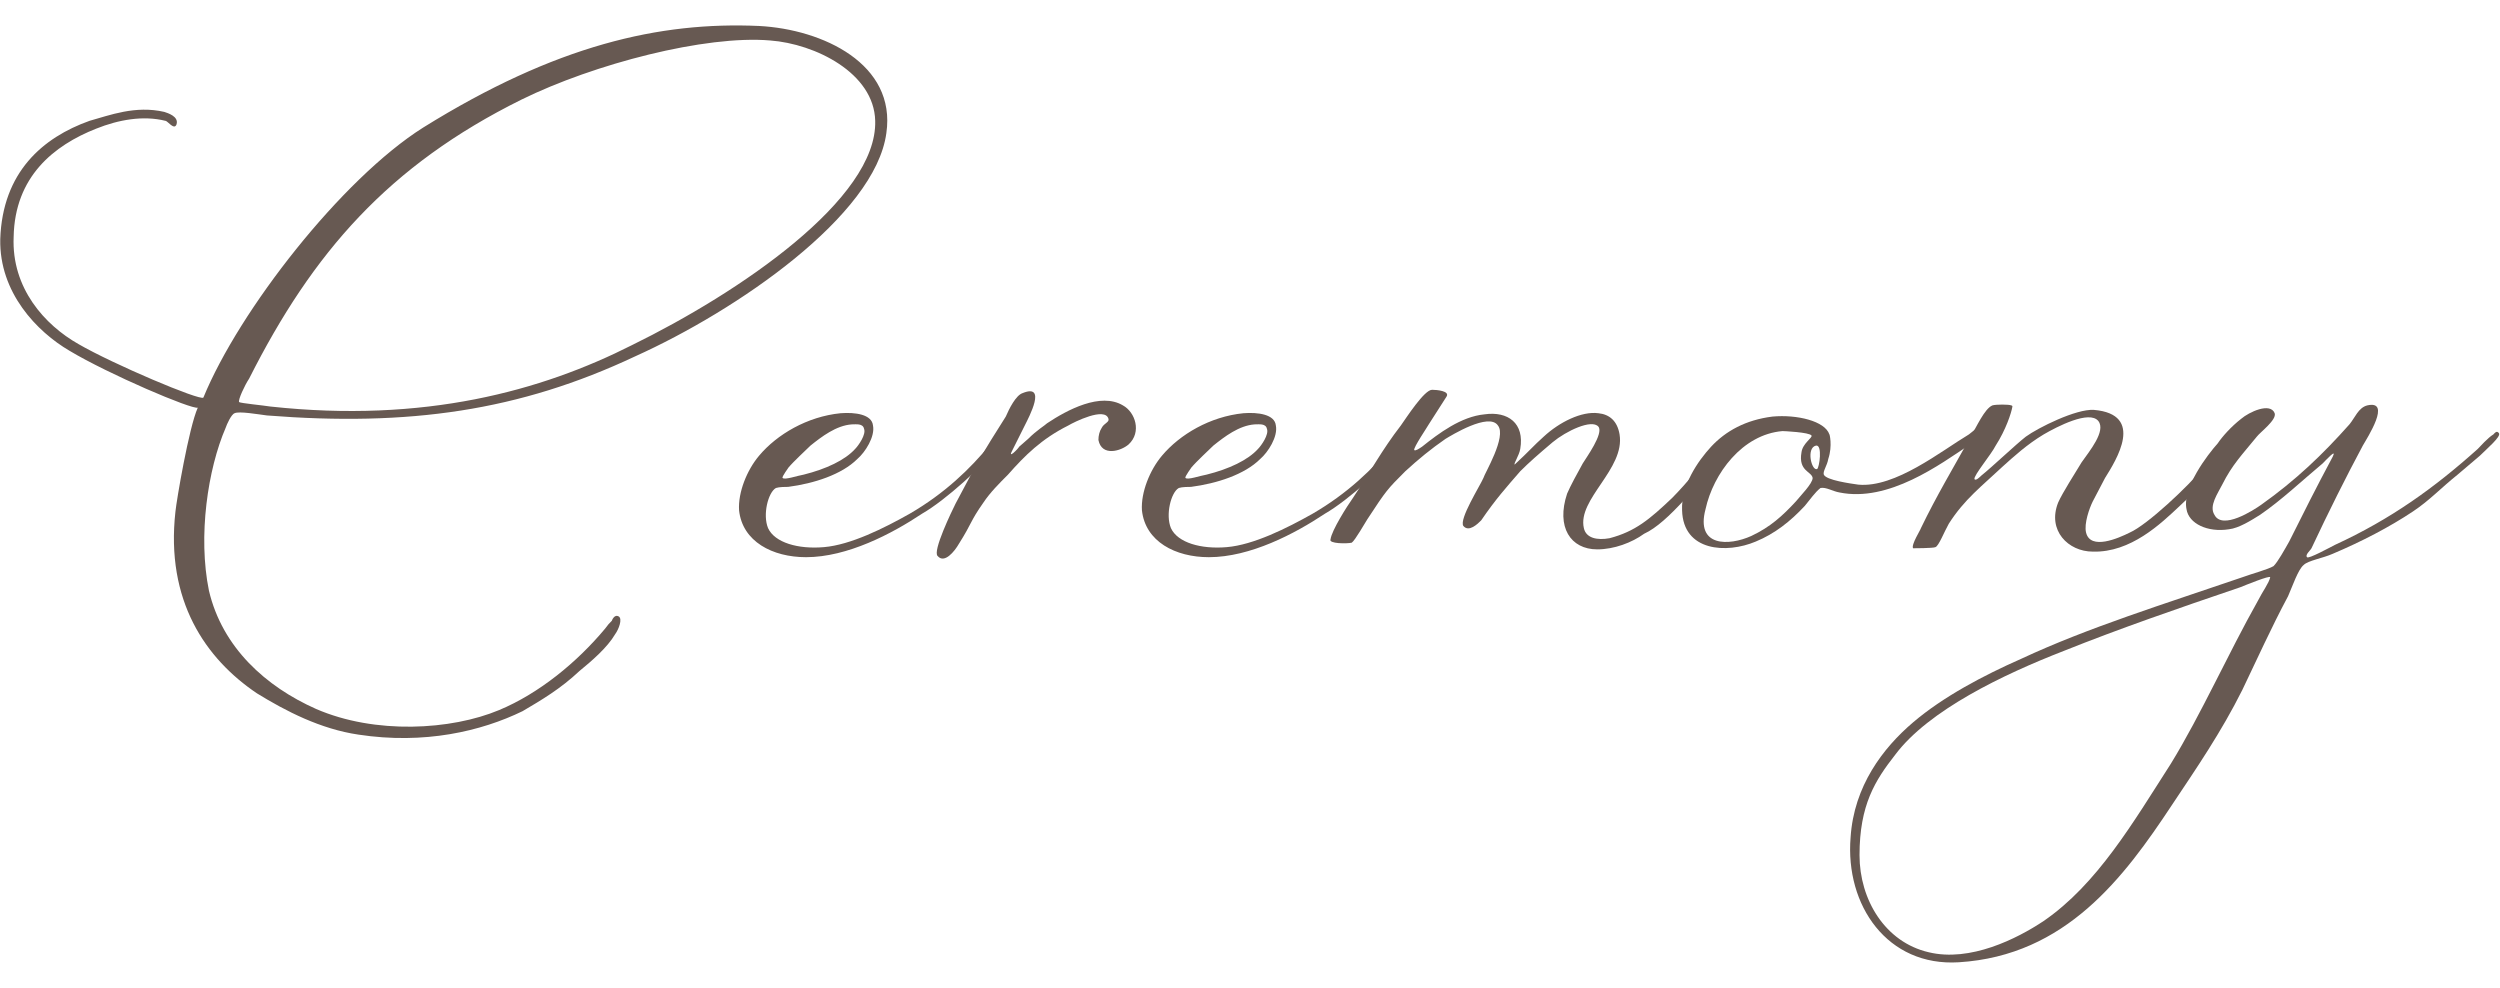 <?xml version="1.0" encoding="utf-8"?>
<!-- Generator: Adobe Illustrator 26.2.1, SVG Export Plug-In . SVG Version: 6.00 Build 0)  -->
<svg version="1.1" id="レイヤー_3" xmlns="http://www.w3.org/2000/svg" xmlns:xlink="http://www.w3.org/1999/xlink" x="0px"
	 y="0px" viewBox="0 0 582 230" style="enable-background:new 0 0 582 230;" xml:space="preserve">
<style type="text/css">
	.st0{fill:#675952;}
</style>
<g>
	<path class="st0" d="M206.344,30.988c-2.598,19.225-34.813,41.309-58.456,51.961c-27.019,12.73-52.74,16.368-85.735,13.769
		c-2.079-0.26-6.495-1.039-7.535-0.519c-0.779,0.26-1.818,2.598-2.079,3.377c-4.156,9.613-6.494,25.201-3.897,37.931
		c3.118,13.25,13.25,22.343,24.941,27.539c13.77,5.975,31.437,4.936,42.608,0.26c9.353-3.897,18.186-11.171,24.681-18.966
		c0.78-1.039,0.78-1.039,1.559-1.819c0,0,0.519-1.558,1.558-1.039c1.039,0.52,0,3.118-0.78,4.157
		c-1.818,3.118-5.456,6.236-8.313,8.574c-4.417,4.157-8.833,6.755-13.25,9.353c-9.613,4.677-22.863,7.794-38.192,5.456
		c-8.833-1.299-16.887-5.456-23.642-9.612c-11.951-8.055-21.304-21.564-18.966-42.349c0.26-2.598,3.118-19.485,5.196-24.161
		c-1.3,0.519-20.785-7.794-29.877-13.25C8.634,77.233-0.2,68.139,0.06,55.669C0.58,40.081,9.933,32.027,20.845,28.13
		c4.676-1.299,10.652-3.637,17.407-2.078c0.779,0.26,3.377,1.038,2.857,2.857c-0.519,1.559-2.079-0.78-2.598-0.78
		c-5.196-1.299-10.912-0.26-16.108,1.819C12.53,33.846,3.437,41.12,3.178,55.15c-0.519,11.951,7.275,20.524,15.069,24.94
		c8.054,4.676,28.318,13.25,29.098,12.471C55.658,72.296,79.56,41.64,98.526,29.689c30.917-19.226,55.079-24.681,78.201-23.643
		C191.535,6.826,208.682,14.879,206.344,30.988z M203.746,28.129c-0.26-11.171-14.03-17.926-24.422-18.705
		c-15.069-1.3-41.049,5.455-57.936,13.769C90.472,38.522,72.805,58.787,57.996,88.145c-1.039,1.558-2.598,4.936-2.338,5.455
		c0.261,0.261,5.716,0.78,7.275,1.039c35.853,3.898,63.132-3.637,84.176-14.288C172.05,68.139,204.265,46.316,203.746,28.129z"/>
	<path class="st0" d="M172.054,118.801c-0.26-4.157,1.819-9.353,4.677-12.73c4.156-4.937,11.171-9.093,18.966-9.873
		c3.377-0.26,7.274,0.26,7.535,2.857c0.519,2.599-1.819,6.236-3.638,7.794c-3.637,3.638-10.132,5.716-16.107,6.495
		c-0.52,0-2.079,0-2.858,0.261c-1.819,1.038-3.118,6.235-1.819,9.353c1.559,3.377,7.015,4.936,12.99,4.417
		c6.236-0.52,14.03-4.417,20.005-7.794c8.055-4.676,14.03-10.392,18.706-16.108c0.78-0.779,2.338-2.857,3.118-2.338
		c0.78,0.52,1.558-0.519-1.039,2.599c-3.637,4.676-12.47,12.73-17.926,15.848c-7.014,4.676-17.407,10.132-27.02,10.132
		C179.848,129.713,172.833,126.076,172.054,118.801z M187.123,110.488c5.196-1.299,9.613-3.377,11.951-5.976
		c0.779-0.779,2.598-3.377,2.079-4.676c-0.261-1.299-1.819-1.039-2.858-1.039c-3.637,0.26-7.014,2.858-9.613,4.937
		c-1.039,1.039-3.897,3.637-5.195,5.195c0.26-0.26-1.559,2.079-1.299,2.338C182.706,111.787,185.564,110.747,187.123,110.488z"/>
	<path class="st0" d="M222.455,117.243c4.937-9.353,6.236-11.692,11.692-20.264c0.78-1.819,2.338-4.937,3.897-5.456
		c5.716-2.339,1.559,5.456,0.52,7.534l-2.858,5.717c-1.299,2.338,1.299-0.261,1.559-0.78l2.079-1.819
		c2.078-2.079,3.897-3.118,4.417-3.637c4.676-3.118,12.47-7.275,17.666-4.157c2.858,1.559,4.417,6.236,1.3,9.093
		c-1.819,1.559-6.236,2.858-7.015-1.039c0-1.039,0.261-2.078,0.78-2.857c0.52-1.039,1.819-1.299,1.558-2.079
		c-0.779-2.858-8.054,0.78-9.353,1.558c-6.236,3.118-10.132,7.015-14.03,11.432c-2.079,2.079-4.156,4.156-5.716,6.495
		c-3.118,4.417-2.598,4.676-5.716,9.612c-1.039,1.819-3.377,4.676-4.936,2.858C216.999,128.414,221.676,118.801,222.455,117.243z"/>
	<path class="st0" d="M265.842,118.801c-0.26-4.157,1.819-9.353,4.677-12.73c4.156-4.937,11.171-9.093,18.966-9.873
		c3.377-0.26,7.274,0.26,7.534,2.857c0.519,2.599-1.819,6.236-3.638,7.794c-3.637,3.638-10.132,5.716-16.107,6.495
		c-0.52,0-2.079,0-2.858,0.261c-1.819,1.038-3.118,6.235-1.819,9.353c1.559,3.377,7.015,4.936,12.99,4.417
		c6.236-0.52,14.03-4.417,20.005-7.794c8.055-4.676,14.03-10.392,18.706-16.108c0.78-0.779,2.338-2.857,3.118-2.338
		c0.78,0.52,1.558-0.519-1.039,2.599c-3.637,4.676-12.47,12.73-17.926,15.848c-7.014,4.676-17.407,10.132-27.02,10.132
		C273.636,129.713,266.622,126.076,265.842,118.801z M280.911,110.488c5.196-1.299,9.613-3.377,11.951-5.976
		c0.779-0.779,2.598-3.377,2.079-4.676c-0.261-1.299-1.819-1.039-2.858-1.039c-3.637,0.26-7.014,2.858-9.613,4.937
		c-1.039,1.039-3.897,3.637-5.195,5.195c0.26-0.26-1.559,2.079-1.299,2.338C276.495,111.787,279.353,110.747,280.911,110.488z"/>
	<path class="st0" d="M364.827,114.905c0.78-1.819,2.338-4.677,3.637-7.015c0.78-1.299,4.937-7.014,3.638-8.573
		c-1.559-1.819-7.535,1.039-10.652,3.637c-3.377,2.857-5.456,4.676-7.535,6.755c-3.377,3.898-5.716,6.495-9.093,11.431
		c-0.78,0.78-2.857,2.858-4.157,1.299c-1.039-1.558,3.898-9.353,4.677-11.171c0.26-1.039,5.456-9.612,3.377-12.211
		c-2.079-3.117-10.912,2.338-12.211,3.118c-3.377,2.338-6.236,4.676-9.353,7.535c-4.157,4.157-4.417,4.417-8.833,11.171
		c-0.519,0.78-2.857,4.937-3.637,5.456c-1.039,0.26-5.456,0.26-4.937-0.78c0.261-2.079,3.898-7.794,5.196-9.612
		c4.157-6.236,6.755-11.171,11.171-16.888c1.299-1.818,5.456-8.313,7.275-8.313c1.039,0,4.157,0.26,3.377,1.558l-4.157,6.495
		c-0.26,0.52-3.637,5.456-3.377,5.976c0.26,0.26,1.039-0.261,1.819-0.78c3.897-3.118,9.093-7.014,14.549-7.535
		c5.456-0.78,9.352,2.079,8.313,8.054c-0.26,1.559-1.558,3.377-1.299,3.638c3.377-3.118,4.417-4.417,6.755-6.495
		c3.638-3.377,8.833-5.976,12.731-5.456c2.598,0.26,4.417,1.818,4.936,4.936c1.299,8.055-9.873,15.069-8.313,21.824
		c0.519,2.338,3.118,2.858,5.975,2.338c5.975-1.558,9.353-4.417,14.549-9.353c3.377-3.377,7.534-8.574,11.171-12.731
		c0.261-0.26,2.599-3.637,4.157-2.598c0.78,0.779-2.338,4.157-2.858,4.676c-6.235,7.014-13.25,16.368-18.966,18.966
		c-2.857,2.079-7.014,3.637-10.911,3.637C365.607,127.894,362.229,122.699,364.827,114.905z"/>
	<path class="st0" d="M391.589,118.801c-0.261-5.716,3.637-11.431,6.755-14.808c3.377-3.637,8.054-6.236,14.289-7.014
		c5.716-0.52,12.211,1.038,13.25,4.156c0-0.26,0.779,2.599-0.261,5.716c-0.26,1.559-1.299,2.858-1.039,3.638
		c0.52,1.299,6.236,2.079,8.055,2.338c8.573,0.78,19.225-7.794,25.72-11.692c0.78-0.519,1.819-1.818,2.598-1.299
		c1.039,0.78-2.079,3.377-2.338,3.637c-7.014,4.677-18.966,13.511-30.397,11.171c-1.559-0.26-3.118-1.299-4.417-1.038
		c-1.299,1.038-2.338,2.598-3.638,4.156c-3.377,3.638-7.014,6.495-11.431,8.314C401.98,128.933,391.848,128.414,391.589,118.801z
		 M418.089,116.723c1.038-1.299,3.897-4.156,3.897-5.456c-0.26-1.558-3.377-1.558-2.598-5.975c0.26-2.079,2.598-3.377,2.338-3.898
		c-0.52-0.779-6.495-1.038-6.755-1.038c-9.353,0.779-16.108,9.872-17.926,18.186c-2.339,8.833,5.455,8.574,10.651,6.236
		C412.113,122.699,414.971,120.1,418.089,116.723z M423.025,109.188c0.519-0.26,1.299-5.716-0.26-5.455
		C420.427,104.252,421.726,109.708,423.025,109.188L423.025,109.188z"/>
	<path class="st0" d="M479.143,116.983c1.039-2.339,3.897-6.756,5.456-9.353c1.818-2.598,5.716-7.274,3.897-9.613
		c-2.079-2.598-9.612,1.3-12.73,3.118c-3.898,2.338-7.015,5.196-9.613,7.535c-4.676,4.417-8.833,7.535-12.47,13.25
		c-1.039,1.819-2.338,5.196-3.118,5.456c-0.519,0.26-5.196,0.26-5.196,0.26c-0.519-0.78,1.819-4.417,1.819-4.676
		c3.637-7.535,7.534-14.03,11.431-21.044c1.559-2.598,3.377-6.755,5.196-7.535c0.78-0.26,3.897-0.26,4.417,0
		c0.26,0,0.26,0.26,0.26,0.26c-0.26,1.559-1.558,5.456-3.897,9.094c-1.039,2.078-5.196,7.014-4.937,7.794
		c0.26,0.519,1.299-0.52,1.559-0.78c2.598-2.079,8.054-7.275,10.392-9.093c2.858-2.079,11.692-6.495,15.848-6.236
		c11.951,1.039,5.196,11.692,2.599,15.848l-2.858,5.456c-0.78,1.559-2.079,5.196-1.558,7.275c1.039,4.157,7.534,1.299,10.132,0
		c4.157-1.819,13.769-10.912,17.147-15.069c1.559-1.818,3.377-4.676,5.196-6.755c0.519-0.519,1.299-2.079,2.338-1.558
		c0.26,0,1.299-0.26-0.26,2.598c-1.559,2.338-3.118,4.157-5.196,6.495c-3.118,3.637-4.936,5.716-7.535,8.054
		c-4.417,4.157-11.431,10.912-20.264,10.652C481.481,128.414,476.544,123.477,479.143,116.983z"/>
	<path class="st0" d="M430.819,194.924c0.779-11.951,7.534-20.785,14.549-26.76c7.014-5.976,16.368-10.912,25.201-14.809
		c15.588-7.274,33.255-12.73,51.441-18.966c2.079-0.779,5.975-1.818,7.275-2.598c1.039-1.039,2.598-3.898,3.637-5.716
		c3.377-6.755,6.236-12.47,10.132-19.745c1.039-2.079-1.558,0.78-2.338,1.558c-4.676,3.898-9.613,8.574-14.549,11.951
		c-2.079,1.299-4.937,3.118-7.275,3.377c-4.936,0.78-9.353-1.299-9.873-4.676c-1.039-4.936,4.937-12.731,7.275-15.329
		c1.039-1.558,3.118-3.897,5.456-5.716c1.818-1.558,6.755-3.898,7.794-1.299c0.519,1.558-3.377,4.417-4.157,5.456
		c-3.377,4.156-5.716,6.495-8.054,11.171c-1.039,2.079-3.118,4.936-1.819,7.014c1.819,3.637,9.093-1.039,10.912-2.338
		c8.054-5.716,14.289-11.692,20.525-18.706c1.299-1.558,2.078-3.897,4.156-4.417c5.716-1.299,0,7.535-1.039,9.353
		c-3.897,7.274-8.054,15.588-11.95,23.901c-0.261,0.52-1.559,1.559-1.039,2.079c0.26,0.52,5.456-2.338,6.495-2.858
		c12.99-5.975,23.122-13.249,33.255-22.343c0.519-0.519,2.338-2.598,3.637-3.377c0.26-0.26,0.78-1.039,1.299-0.26
		c0.519,0.78-2.858,3.637-4.417,5.196l-5.196,4.417c-3.897,3.118-6.495,5.975-10.392,8.573c-5.456,3.638-11.951,7.015-18.706,9.873
		c-2.338,1.039-5.716,1.559-6.755,2.599c-1.299,1.039-2.598,4.936-3.637,7.274c-3.898,7.275-7.275,14.809-10.652,21.824
		c-4.936,9.873-10.652,18.186-16.368,26.76c-11.171,16.887-24.681,35.073-49.622,36.632
		C439.392,225.061,429.52,210.772,430.819,194.924z M475.764,214.409c12.471-8.573,20.785-22.862,29.618-36.632
		c7.014-11.431,13.25-25.461,20.264-37.931c1.039-2.079,2.599-4.157,2.858-5.456c0-0.519-5.716,1.819-7.014,2.338
		c-14.55,4.937-28.059,9.613-41.049,14.809c-14.03,5.456-31.437,13.769-39.231,24.162c-4.676,5.975-8.313,11.691-8.313,23.382
		c0,10.392,5.975,20.264,16.107,22.603C458.618,224.022,469.529,218.566,475.764,214.409z"/>
</g>
</svg>
